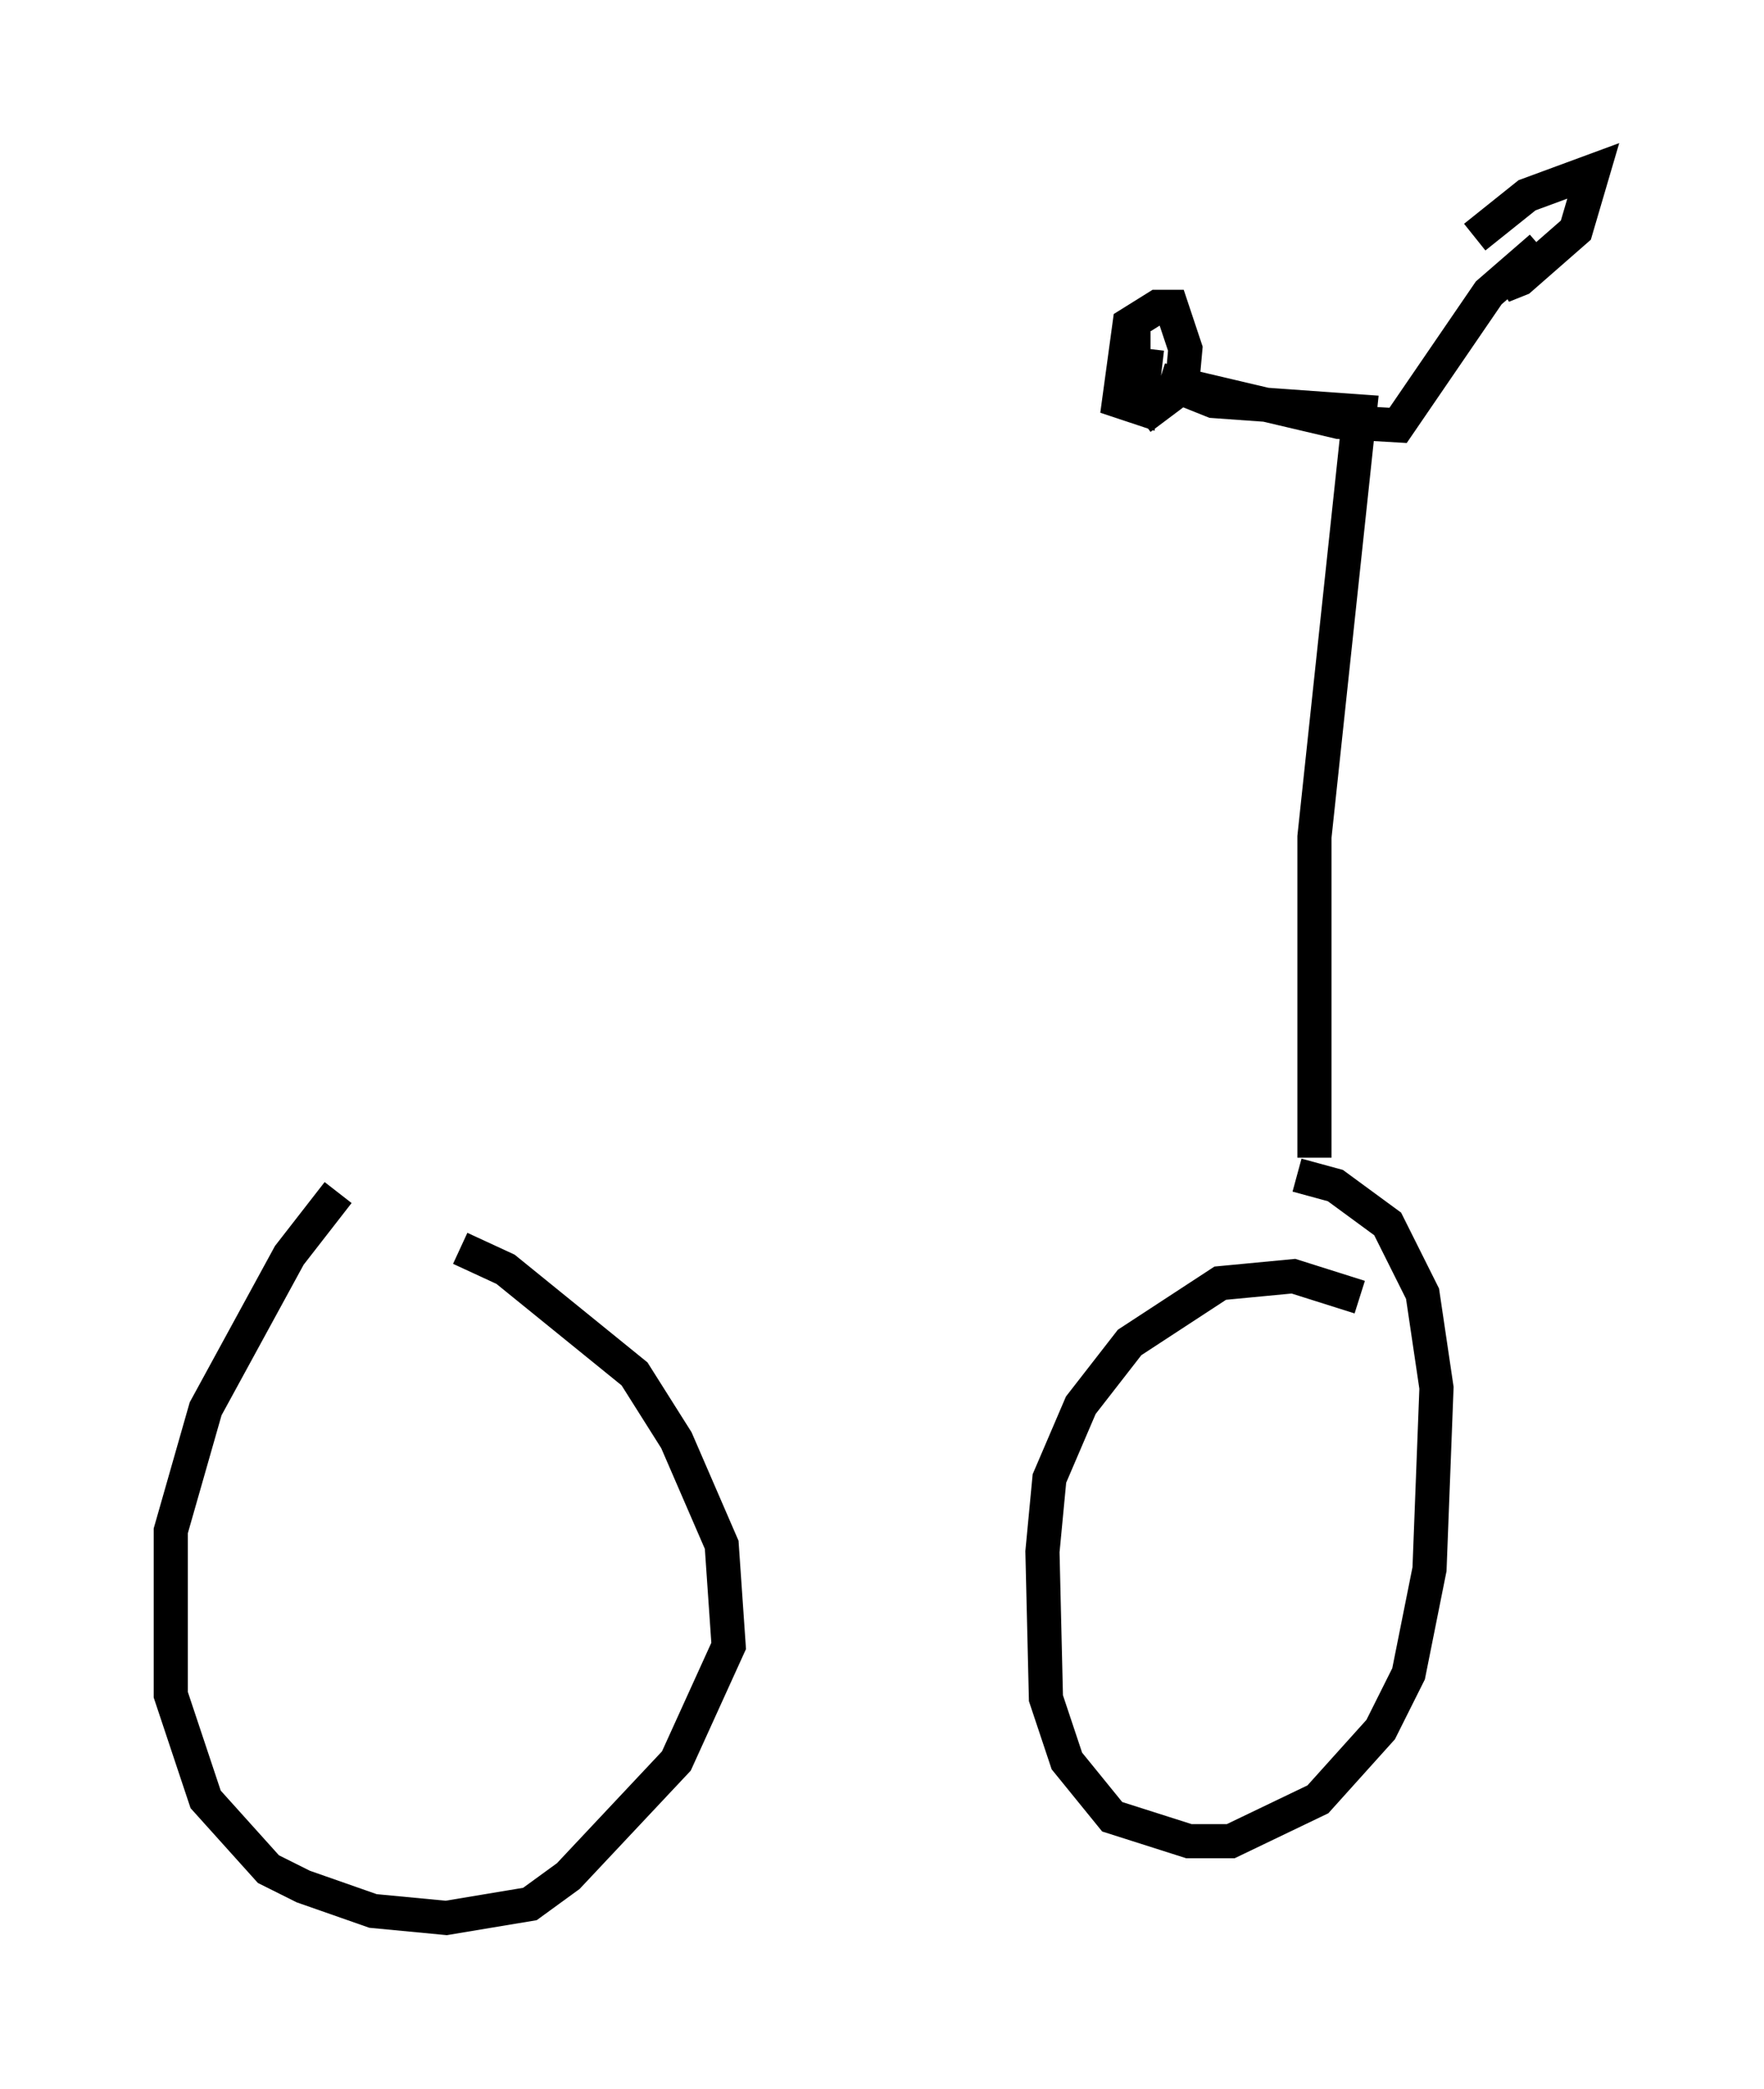 <?xml version="1.0" encoding="utf-8" ?>
<svg baseProfile="full" height="61.144" version="1.1" width="51.65" xmlns="http://www.w3.org/2000/svg" xmlns:ev="http://www.w3.org/2001/xml-events" xmlns:xlink="http://www.w3.org/1999/xlink"><defs /><rect fill="white" height="61.144" width="51.65" x="0" y="0" /><path d="M9.185, 35.319 m29.911, 0.0 m-29.196, -0.408 l-1.429, 1.838 -2.45, 4.492 l-1.021, 3.573 0.0, 4.798 l1.021, 3.063 1.838, 2.042 l1.021, 0.51 2.042, 0.715 l2.144, 0.204 2.45, -0.408 l1.123, -0.817 3.165, -3.369 l1.531, -3.369 -0.204, -2.96 l-1.327, -3.063 -1.225, -1.94 l-3.777, -3.063 -1.327, -0.613 m26.338, 1.429 l-1.94, -0.613 -2.144, 0.204 l-2.654, 1.735 -1.429, 1.838 l-0.919, 2.144 -0.204, 2.144 l0.102, 4.288 0.613, 1.838 l1.327, 1.633 2.246, 0.715 l1.225, 0.0 2.552, -1.225 l1.838, -2.042 0.817, -1.633 l0.613, -3.063 0.204, -5.308 l-0.408, -2.756 -1.021, -2.042 l-1.531, -1.123 -1.123, -0.306 m0.51, -0.51 l0.0, -9.392 1.327, -12.454 l-4.288, -0.306 -1.531, -0.613 l5.206, 1.225 1.735, 0.102 l2.654, -3.879 1.531, -1.327 m-0.204, 0.306 l-0.919, 0.817 0.51, -0.204 l1.633, -1.429 0.51, -1.735 l-1.94, 0.715 -1.531, 1.225 m-9.698, 3.675 l0.0, 0.919 0.306, 0.408 l0.817, -0.613 0.102, -1.123 l-0.408, -1.225 -0.408, 0.0 l-0.817, 0.51 -0.306, 2.246 l0.613, 0.204 0.204, -1.735 l0.102, 0.0 " fill="none" stroke="black" stroke-width="1" /></svg>